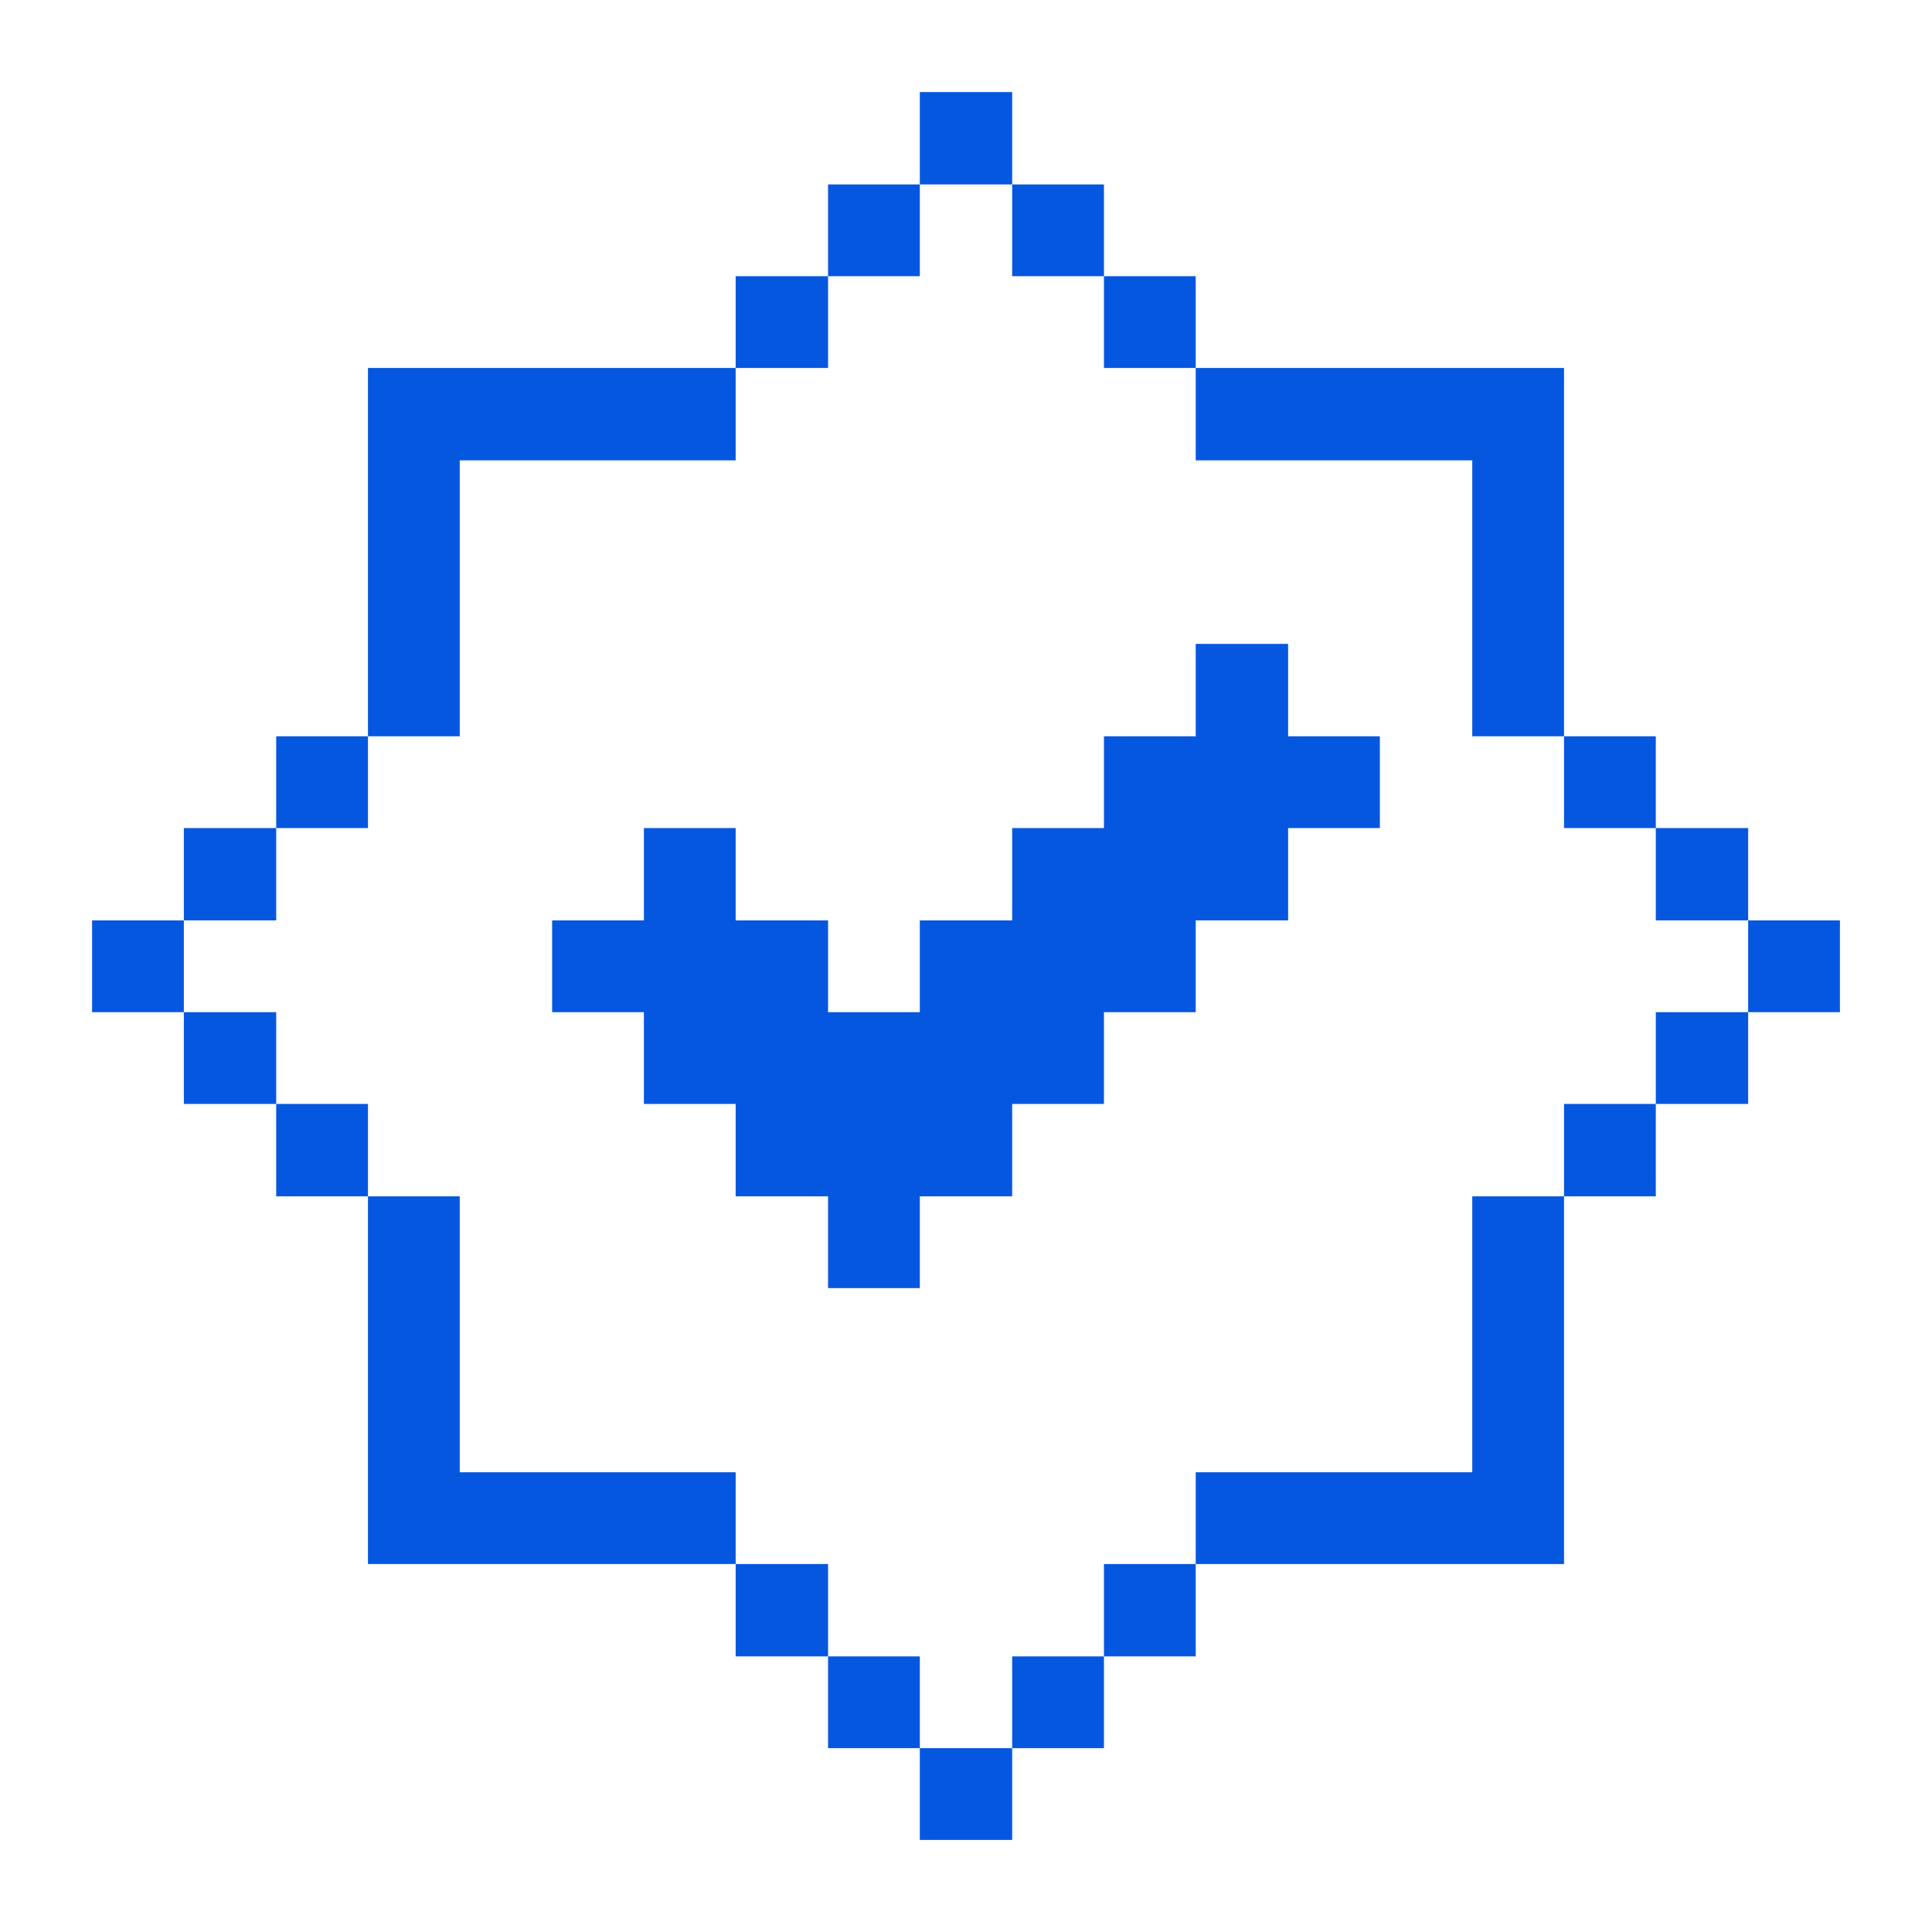 <svg width="50" height="50" viewBox="0 0 50 50" fill="none" xmlns="http://www.w3.org/2000/svg">
<path d="M47.617 23.82H45.242V26.195H47.617V23.82Z" fill="#0657E0"/>
<path d="M45.242 26.195H42.852V28.57H45.242V26.195Z" fill="#0657E0"/>
<path d="M45.242 21.43H42.852V23.82H45.242V21.43Z" fill="#0657E0"/>
<path d="M42.852 28.57H40.477V30.961H42.852V28.57Z" fill="#0657E0"/>
<path d="M42.852 19.055H40.477V21.43H42.852V19.055Z" fill="#0657E0"/>
<path d="M38.102 38.102H30.945V40.477H40.477V30.961H38.102V38.102Z" fill="#0657E0"/>
<path d="M23.805 26.195H21.43V23.82H19.039V21.43H16.664V23.82H14.289V26.195H16.664V28.57H19.039V30.961H21.43V33.336H23.805V30.961H26.195V28.57H28.57V26.195H30.945V23.82H33.336V21.43H35.711V19.055H33.336V16.664H30.945V19.055H28.57V21.43H26.195V23.82H23.805V26.195Z" fill="#0657E0"/>
<path d="M38.102 11.914V19.055H40.477V9.523H30.945V11.914H38.102Z" fill="#0657E0"/>
<path d="M30.945 40.477H28.57V42.867H30.945V40.477Z" fill="#0657E0"/>
<path d="M30.945 7.148H28.57V9.523H30.945V7.148Z" fill="#0657E0"/>
<path d="M28.57 42.867H26.195V45.242H28.57V42.867Z" fill="#0657E0"/>
<path d="M28.57 4.773H26.195V7.148H28.57V4.773Z" fill="#0657E0"/>
<path d="M26.195 45.242H23.805V47.617H26.195V45.242Z" fill="#0657E0"/>
<path d="M26.195 2.383H23.805V4.773H26.195V2.383Z" fill="#0657E0"/>
<path d="M23.805 42.867H21.43V45.242H23.805V42.867Z" fill="#0657E0"/>
<path d="M23.805 4.773H21.43V7.148H23.805V4.773Z" fill="#0657E0"/>
<path d="M21.43 40.477H19.039V42.867H21.43V40.477Z" fill="#0657E0"/>
<path d="M21.43 7.148H19.039V9.523H21.43V7.148Z" fill="#0657E0"/>
<path d="M11.898 38.102V30.961H9.523V40.477H19.039V38.102H11.898Z" fill="#0657E0"/>
<path d="M11.898 11.914H19.039V9.523H9.523V19.055H11.898V11.914Z" fill="#0657E0"/>
<path d="M9.523 28.57H7.148V30.961H9.523V28.57Z" fill="#0657E0"/>
<path d="M9.523 19.055H7.148V21.43H9.523V19.055Z" fill="#0657E0"/>
<path d="M7.148 26.195H4.758V28.57H7.148V26.195Z" fill="#0657E0"/>
<path d="M7.148 21.43H4.758V23.82H7.148V21.43Z" fill="#0657E0"/>
<path d="M4.758 23.82H2.383V26.195H4.758V23.82Z" fill="#0657E0"/>
</svg>
